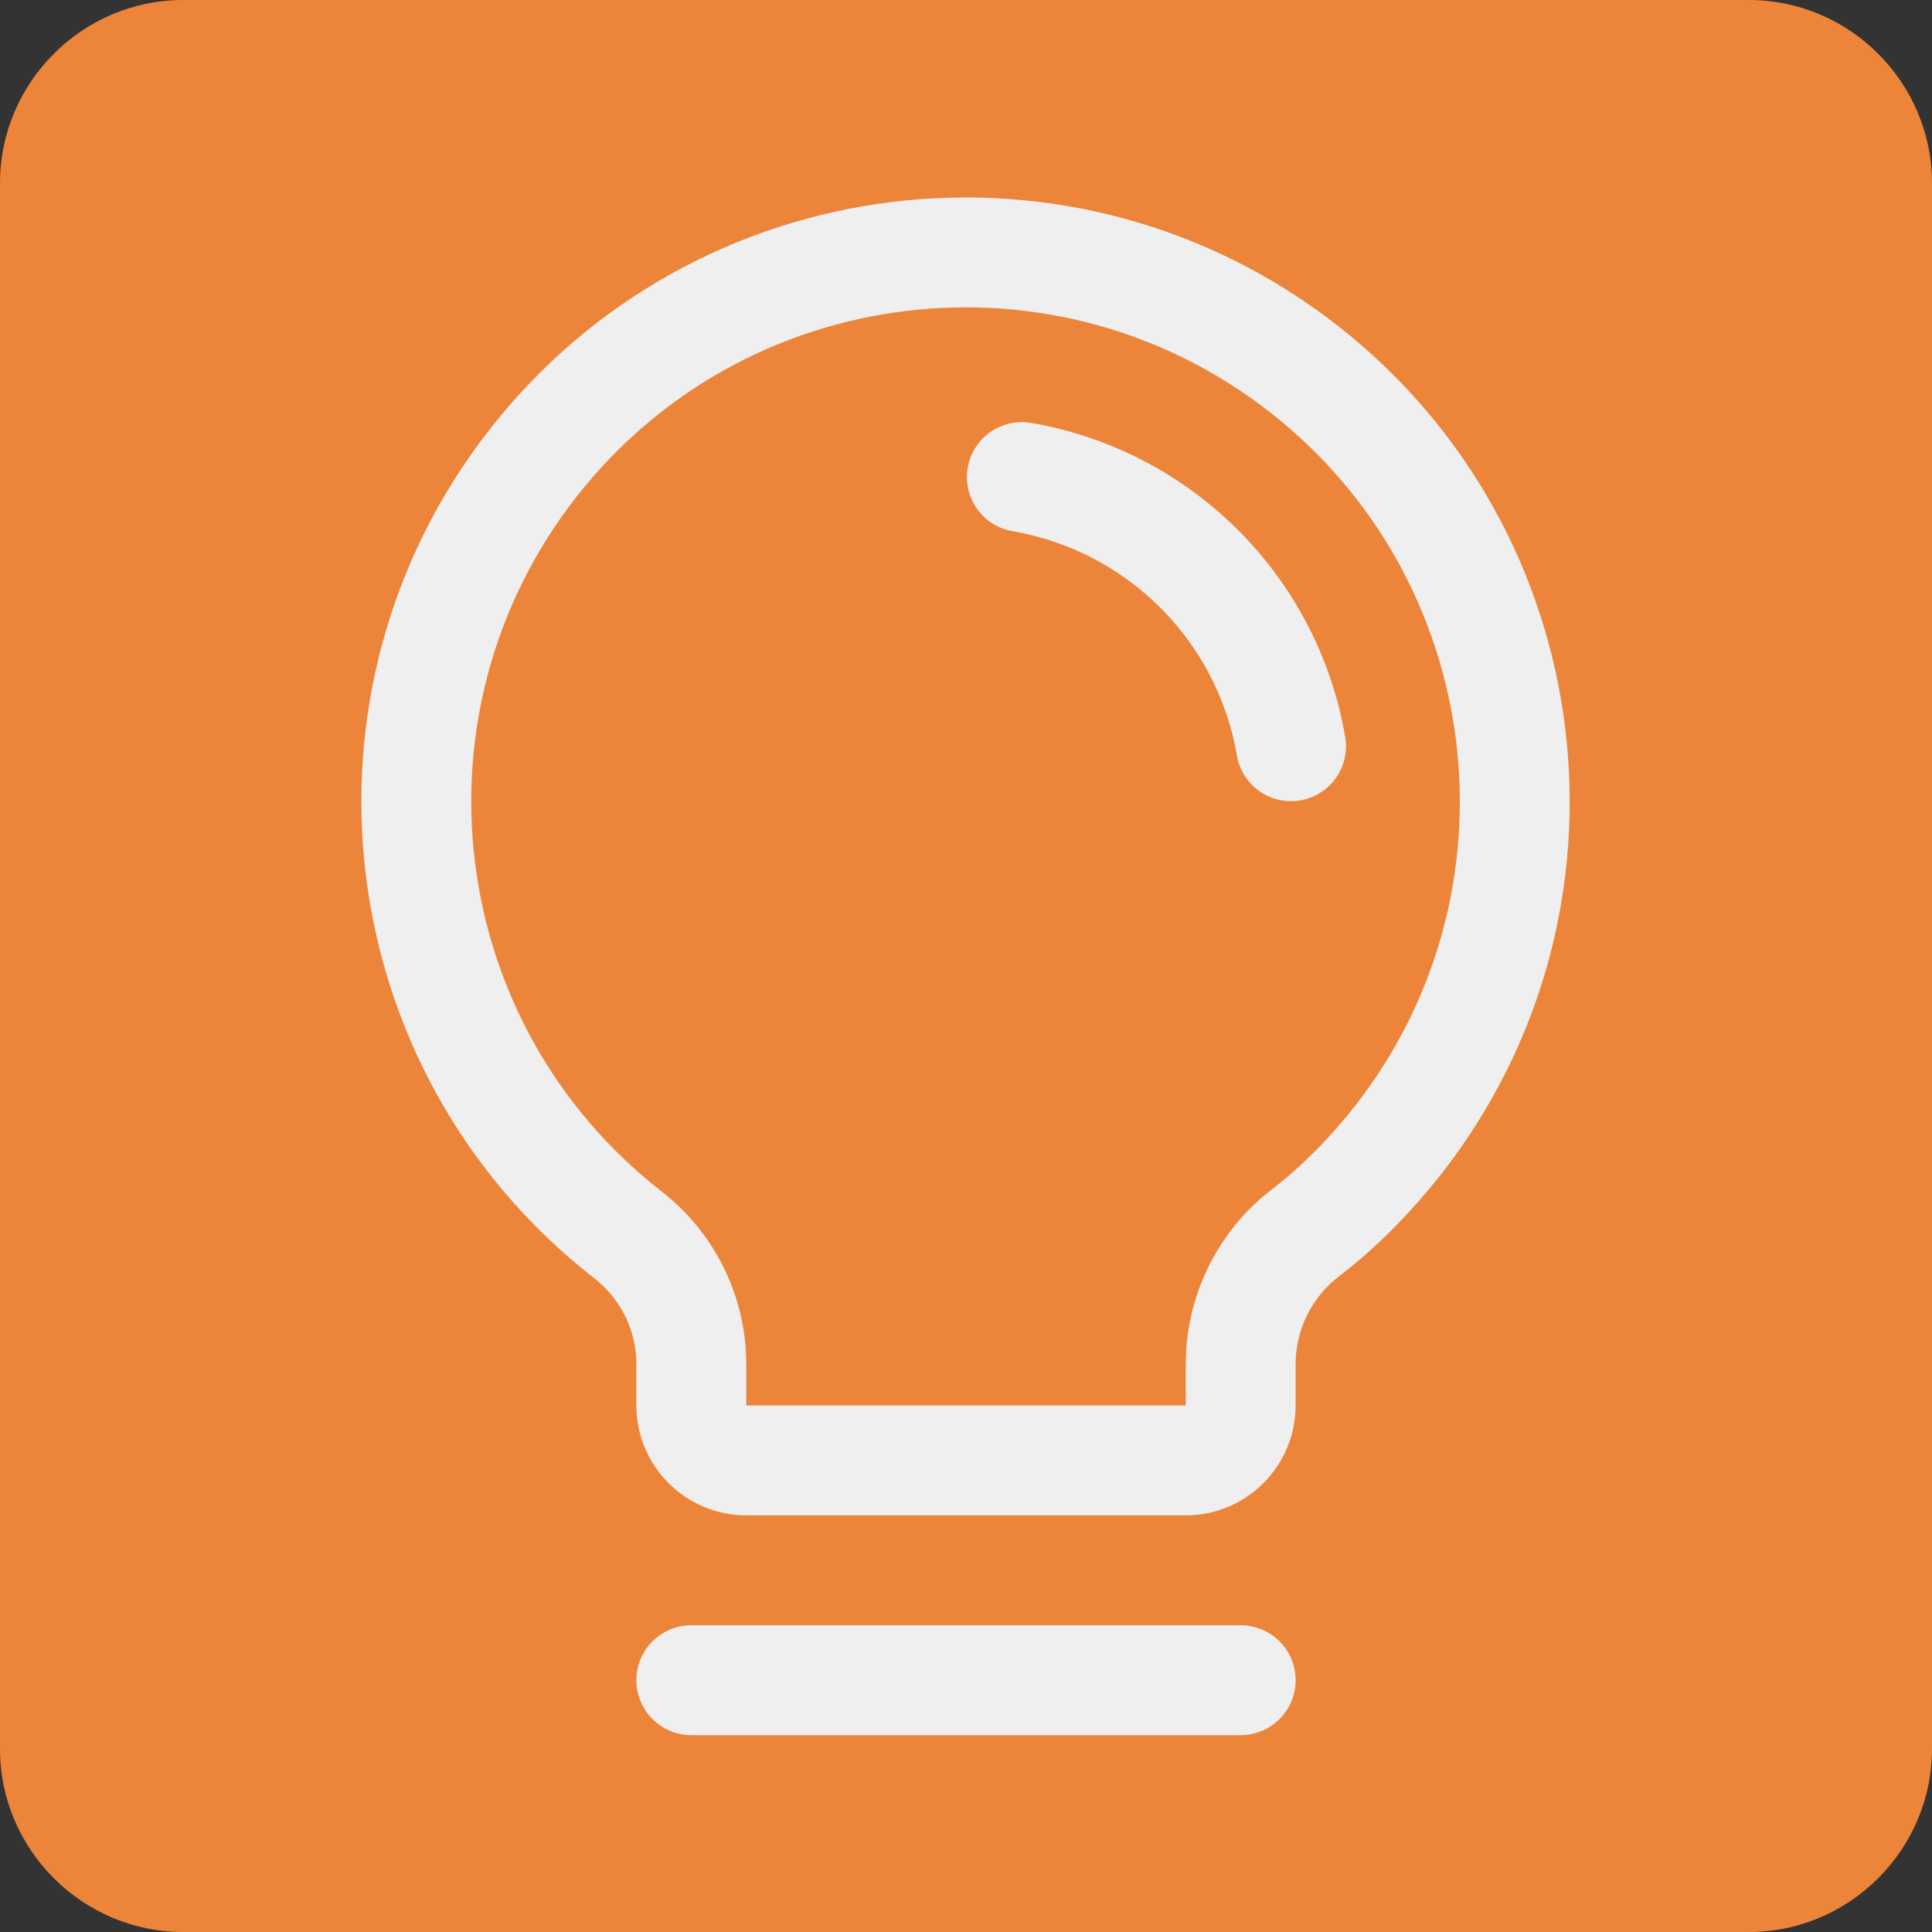 <?xml version="1.0" encoding="utf-8"?>
<!-- Generator: Adobe Illustrator 25.4.1, SVG Export Plug-In . SVG Version: 6.00 Build 0)  -->
<svg version="1.1" id="Layer_1" xmlns="http://www.w3.org/2000/svg" xmlns:xlink="http://www.w3.org/1999/xlink" x="0px" y="0px"
	 viewBox="0 0 211 211" style="enable-background:new 0 0 211 211;" xml:space="preserve">
<rect x="0" y="0" width="211" height="211" fill="#333333" stroke="none"/>
<style type="text/css">
	.st0{fill:#EC8539;}
	.st1{fill:none;stroke:#EFEFEF;stroke-width:12;stroke-linecap:round;stroke-linejoin:round;}
</style>
<path class="st0" d="M20,0h171c11,0,20,9,20,20v171c0,11-9,20-20,20H20c-11,0-20-9-20-20V20C0,9,9,0,20,0z"/>
<line class="st1" x1="75.5" y1="183.5" x2="135.5" y2="183.5"/>
<path class="st1" d="M68.5,134.8c-26.1-20.4-30.7-58.1-10.3-84.2s58.1-30.7,84.2-10.3s30.7,58.1,10.3,84.2c-3,3.8-6.4,7.3-10.2,10.2
	c-4.4,3.4-7,8.7-7,14.3v4.5c0,3.3-2.7,6-6,6h-48c-3.3,0-6-2.7-6-6V149C75.5,143.4,72.9,138.2,68.5,134.8z"/>
<path class="st1" d="M111.6,52.1c15,2.6,26.8,14.3,29.4,29.4"/>
</svg>
